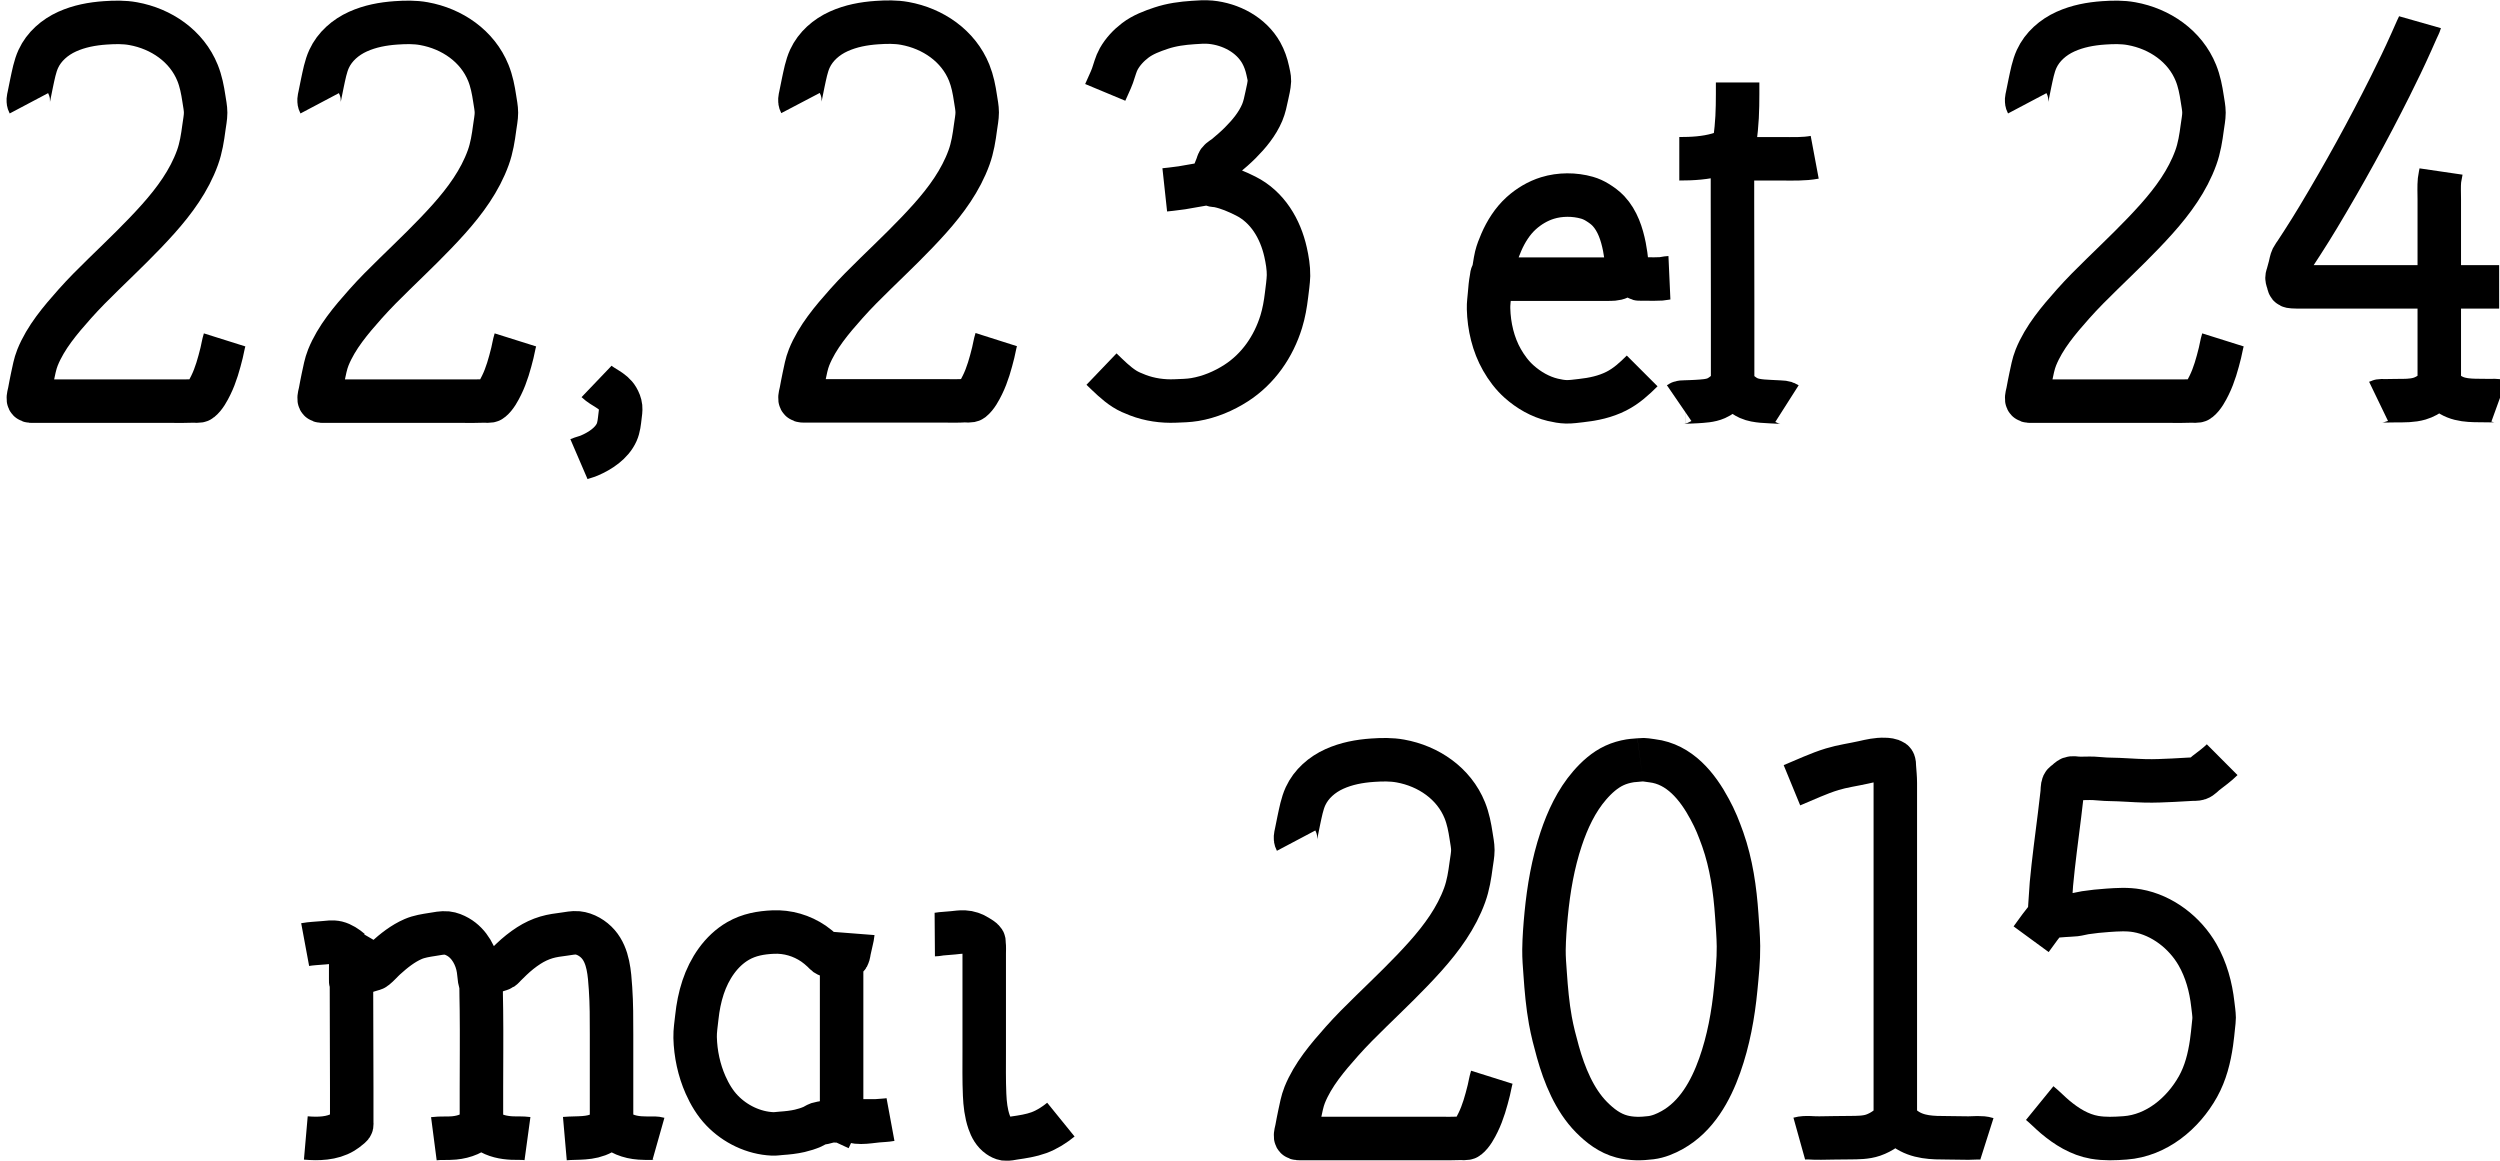 <?xml version="1.0" encoding="UTF-8" standalone="no"?>
<!-- Created with Inkscape (http://www.inkscape.org/) -->

<svg
   xmlns:dc="http://purl.org/dc/elements/1.1/"
   xmlns:cc="http://creativecommons.org/ns#"
   xmlns:rdf="http://www.w3.org/1999/02/22-rdf-syntax-ns#"
   xmlns:svg="http://www.w3.org/2000/svg"
   xmlns="http://www.w3.org/2000/svg"
   xmlns:sodipodi="http://sodipodi.sourceforge.net/DTD/sodipodi-0.dtd"
   xmlns:inkscape="http://www.inkscape.org/namespaces/inkscape"
   width="115.01"
   height="53.395"
   id="svg6336"
   version="1.1"
   inkscape:version="0.48.4 r9939"
   sodipodi:docname="Nouveau document 9">
  <defs
     id="defs6338" />
  <sodipodi:namedview
     id="base"
     pagecolor="#ffffff"
     bordercolor="#666666"
     borderopacity="1.0"
     inkscape:pageopacity="0.0"
     inkscape:pageshadow="2"
     inkscape:zoom="0.35"
     inkscape:cx="18.560362"
     inkscape:cy="26.696472"
     inkscape:document-units="px"
     inkscape:current-layer="layer1"
     showgrid="false"
     fit-margin-top="0"
     fit-margin-left="0"
     fit-margin-right="0"
     fit-margin-bottom="0"
     inkscape:window-width="486"
     inkscape:window-height="415"
     inkscape:window-x="673"
     inkscape:window-y="82"
     inkscape:window-maximized="0" />
  <g
     inkscape:label="Calque 1"
     inkscape:groupmode="layer"
     id="layer1"
     transform="translate(-356.44,-505.664)">
    <g
       transform="translate(-8223.345,-2524.354)"
       id="g6206">
      <g
         style="stroke-width:2.744;stroke-miterlimit:4;stroke-dasharray:none"
         transform="matrix(0.729,0,0,0.729,5181.104,2897.056)"
         id="g4354-1-7-2-8-1-9">
        <path
           inkscape:connector-curvature="0"
           style="fill:none;stroke:#000000;stroke-width:2.744;stroke-miterlimit:4;stroke-dasharray:none"
           d="m 4663.938,188.908 c -0.072,-0.136 -0.032,-0.292 0,-0.437 0.053,-0.281 0.11,-0.561 0.17,-0.84 0.108,-0.5 0.209,-1.057 0.423,-1.524 0.359,-0.781 1.045,-1.372 1.82,-1.722 0.763,-0.344 1.578,-0.496 2.409,-0.553 0.589,-0.04 1.174,-0.055 1.759,0.051 1.768,0.319 3.378,1.411 4.063,3.11 0.209,0.519 0.317,1.073 0.399,1.624 0.042,0.288 0.109,0.593 0.109,0.885 0,0.31 -0.069,0.634 -0.109,0.941 -0.084,0.642 -0.184,1.281 -0.405,1.893 -0.525,1.456 -1.453,2.719 -2.475,3.865 -1.083,1.213 -2.256,2.327 -3.419,3.462 -0.635,0.62 -1.261,1.241 -1.85,1.904 -0.904,1.018 -1.834,2.105 -2.35,3.383 -0.164,0.406 -0.236,0.84 -0.33,1.266 -0.065,0.297 -0.117,0.597 -0.175,0.896 -0.027,0.138 -0.09,0.331 -0.072,0.47 0.016,0.12 0.15,0.123 0.24,0.123 l 0.784,0 3.338,0 4.783,0 c 0.414,0 0.83,0.007 1.244,-0.011 0.123,-0.005 0.367,0.04 0.467,-0.04 0.287,-0.228 0.499,-0.635 0.658,-0.958 0.316,-0.642 0.507,-1.347 0.68,-2.039 0.067,-0.269 0.106,-0.554 0.189,-0.818"
           id="path4-22-4-2-2-5-8-6" />
        <path
           inkscape:connector-curvature="0"
           style="fill:none;stroke:#000000;stroke-width:2.744;stroke-miterlimit:4;stroke-dasharray:none"
           d="m 4682.288,188.908 c -0.072,-0.136 -0.032,-0.292 0,-0.437 0.053,-0.281 0.11,-0.561 0.17,-0.84 0.108,-0.5 0.209,-1.057 0.423,-1.524 0.359,-0.781 1.045,-1.372 1.82,-1.722 0.763,-0.344 1.578,-0.496 2.409,-0.553 0.589,-0.04 1.174,-0.055 1.759,0.051 1.768,0.319 3.378,1.411 4.063,3.11 0.209,0.519 0.317,1.073 0.399,1.624 0.042,0.288 0.109,0.593 0.109,0.885 0,0.31 -0.069,0.634 -0.109,0.941 -0.084,0.642 -0.184,1.281 -0.405,1.893 -0.525,1.456 -1.453,2.719 -2.475,3.865 -1.083,1.213 -2.256,2.327 -3.419,3.462 -0.635,0.62 -1.261,1.241 -1.85,1.904 -0.904,1.018 -1.834,2.105 -2.35,3.383 -0.164,0.406 -0.236,0.84 -0.33,1.266 -0.065,0.297 -0.117,0.597 -0.175,0.896 -0.027,0.138 -0.09,0.331 -0.072,0.47 0.016,0.12 0.15,0.123 0.24,0.123 l 0.784,0 3.338,0 4.783,0 c 0.414,0 0.83,0.007 1.244,-0.011 0.123,-0.005 0.367,0.04 0.467,-0.04 0.287,-0.228 0.499,-0.635 0.658,-0.958 0.316,-0.642 0.507,-1.347 0.68,-2.039 0.067,-0.269 0.106,-0.554 0.189,-0.818"
           id="path4-22-0-7-0-9-8-7-6" />
        <path
           inkscape:connector-curvature="0"
           style="fill:none;stroke:#000000;stroke-width:2.744;stroke-miterlimit:4;stroke-dasharray:none"
           d="m 4699.761,206.46 c 0.408,0.39 1.022,0.557 1.318,1.063 0.097,0.166 0.18,0.36 0.199,0.552 0.019,0.198 -0.016,0.405 -0.04,0.602 -0.039,0.327 -0.071,0.686 -0.206,0.989 -0.314,0.704 -1.049,1.18 -1.732,1.472 -0.212,0.09 -0.442,0.136 -0.651,0.226"
           id="path4-46-50-9-7-2-5-5" />
      </g>
      <path
         id="path4-22-9-3-5-4-9-0-8"
         d="m 8616.612,3034.758 c -0.052,-0.099 -0.023,-0.213 0,-0.319 0.039,-0.205 0.08,-0.409 0.124,-0.612 0.079,-0.364 0.152,-0.771 0.308,-1.111 0.262,-0.569 0.761,-1 1.327,-1.255 0.556,-0.251 1.151,-0.362 1.756,-0.403 0.429,-0.029 0.856,-0.04 1.282,0.037 1.289,0.233 2.463,1.029 2.962,2.267 0.153,0.379 0.231,0.782 0.29,1.184 0.031,0.21 0.079,0.432 0.079,0.645 0,0.226 -0.05,0.462 -0.079,0.686 -0.061,0.468 -0.134,0.934 -0.295,1.38 -0.383,1.061 -1.059,1.982 -1.804,2.817 -0.789,0.884 -1.644,1.696 -2.492,2.523 -0.463,0.452 -0.919,0.904 -1.349,1.388 -0.659,0.742 -1.337,1.535 -1.713,2.466 -0.12,0.296 -0.172,0.612 -0.24,0.923 -0.047,0.217 -0.085,0.435 -0.127,0.653 -0.02,0.1 -0.066,0.241 -0.052,0.343 0.012,0.087 0.109,0.09 0.175,0.09 l 0.572,0 2.433,0 3.487,0 c 0.302,0 0.605,0.01 0.906,-0.01 0.09,0 0.267,0.029 0.341,-0.029 0.209,-0.166 0.363,-0.463 0.479,-0.698 0.231,-0.468 0.37,-0.982 0.496,-1.486 0.049,-0.196 0.077,-0.404 0.138,-0.596"
         style="fill:none;stroke:#000000;stroke-width:2;stroke-miterlimit:4;stroke-dasharray:none"
         inkscape:connector-curvature="0" />
      <path
         id="path4-641-9-7-8-5-3-8"
         d="m 8630.63,3034.268 c 0.108,-0.259 0.239,-0.507 0.335,-0.772 0.095,-0.262 0.151,-0.527 0.289,-0.772 0.188,-0.332 0.454,-0.616 0.756,-0.846 0.349,-0.267 0.78,-0.428 1.194,-0.566 0.483,-0.161 0.97,-0.224 1.474,-0.258 0.263,-0.018 0.532,-0.039 0.796,-0.014 0.933,0.09 1.867,0.576 2.335,1.411 0.14,0.25 0.238,0.532 0.297,0.811 0.031,0.15 0.08,0.322 0.077,0.476 -0.01,0.222 -0.072,0.462 -0.118,0.679 -0.056,0.264 -0.109,0.531 -0.214,0.78 -0.226,0.533 -0.606,0.99 -1.012,1.396 -0.213,0.213 -0.44,0.409 -0.671,0.601 -0.095,0.079 -0.241,0.151 -0.314,0.25 -0.038,0.052 -0.054,0.133 -0.077,0.194 -0.047,0.126 -0.097,0.25 -0.148,0.374 -0.038,0.094 -0.078,0.188 -0.119,0.281 -0.017,0.037 -0.055,0.092 -0.054,0.133 0,0.033 0.043,0.077 0.073,0.089 0.095,0.037 0.22,0.032 0.32,0.053 0.438,0.093 0.842,0.269 1.24,0.468 1.01,0.505 1.597,1.512 1.837,2.58 0.077,0.342 0.141,0.726 0.136,1.077 -0.01,0.3 -0.056,0.607 -0.092,0.905 -0.049,0.409 -0.12,0.822 -0.242,1.217 -0.354,1.149 -1.058,2.172 -2.076,2.827 -0.575,0.37 -1.227,0.644 -1.903,0.757 -0.296,0.05 -0.598,0.053 -0.897,0.066 -0.583,0.025 -1.177,-0.059 -1.724,-0.269 -0.212,-0.081 -0.424,-0.169 -0.616,-0.292 -0.388,-0.248 -0.722,-0.589 -1.053,-0.906 m 2.91,-8.245 0.296,-0.032 0.491,-0.063 1.287,-0.224"
         style="fill:none;stroke:#000000;stroke-width:2;stroke-miterlimit:4;stroke-dasharray:none"
         inkscape:connector-curvature="0" />
      <g
         style="stroke-width:2.744;stroke-miterlimit:4;stroke-dasharray:none"
         transform="matrix(0.729,0,0,0.729,5184.019,2897.056)"
         id="g4433-80-6-5-5-4-4">
        <path
           inkscape:connector-curvature="0"
           style="fill:none;stroke:#000000;stroke-width:2.744;stroke-miterlimit:4;stroke-dasharray:none"
           d="m 4786.046,188.908 c -0.072,-0.136 -0.032,-0.292 0,-0.437 0.053,-0.281 0.11,-0.561 0.17,-0.84 0.108,-0.5 0.209,-1.057 0.423,-1.524 0.359,-0.781 1.045,-1.372 1.82,-1.722 0.763,-0.344 1.578,-0.496 2.409,-0.553 0.589,-0.04 1.174,-0.055 1.759,0.051 1.768,0.319 3.378,1.411 4.063,3.11 0.209,0.519 0.317,1.073 0.399,1.624 0.042,0.288 0.109,0.593 0.109,0.885 0,0.31 -0.069,0.634 -0.109,0.941 -0.084,0.642 -0.184,1.281 -0.405,1.893 -0.525,1.456 -1.453,2.719 -2.475,3.865 -1.083,1.213 -2.256,2.327 -3.419,3.462 -0.635,0.62 -1.261,1.241 -1.85,1.904 -0.904,1.018 -1.834,2.105 -2.35,3.383 -0.164,0.406 -0.236,0.84 -0.33,1.266 -0.065,0.297 -0.117,0.597 -0.175,0.896 -0.027,0.138 -0.09,0.331 -0.072,0.47 0.016,0.12 0.15,0.123 0.24,0.123 l 0.784,0 3.338,0 4.783,0 c 0.414,0 0.83,0.007 1.244,-0.011 0.123,-0.005 0.367,0.04 0.467,-0.04 0.287,-0.228 0.499,-0.635 0.658,-0.958 0.316,-0.642 0.507,-1.347 0.68,-2.039 0.067,-0.269 0.106,-0.554 0.189,-0.818"
           id="path4-22-9-2-5-6-6-4-7-6" />
        <path
           inkscape:connector-curvature="0"
           style="fill:none;stroke:#000000;stroke-width:2.744;stroke-miterlimit:4;stroke-dasharray:none"
           d="m 4810.832,183.791 c -0.044,0.154 -0.13,0.307 -0.195,0.453 -0.121,0.268 -0.239,0.538 -0.358,0.806 -0.42,0.943 -0.871,1.872 -1.332,2.795 -1.4,2.8 -2.914,5.545 -4.525,8.23 -0.323,0.539 -0.657,1.073 -0.998,1.602 -0.145,0.225 -0.291,0.45 -0.438,0.674 -0.069,0.105 -0.155,0.207 -0.21,0.32 -0.076,0.156 -0.104,0.362 -0.147,0.53 -0.042,0.166 -0.091,0.331 -0.135,0.497 -0.019,0.07 -0.055,0.148 -0.055,0.221 0,0.092 0.047,0.199 0.072,0.287 0.019,0.065 0.027,0.153 0.068,0.208 0.044,0.061 0.165,0.063 0.234,0.068 0.195,0.013 0.39,0.011 0.586,0.011 l 2.43,0 9.997,0 m -3.667,-7.28 c -0.027,0.185 -0.079,0.364 -0.098,0.552 -0.037,0.393 -0.013,0.798 -0.013,1.193 l 0,2.11 0,6.087 0,2.64 0,0.685 c 0,0.08 0.025,0.209 -0.025,0.276 -0.102,0.136 -0.26,0.25 -0.394,0.352 -0.253,0.191 -0.523,0.348 -0.829,0.438 -0.455,0.135 -0.966,0.126 -1.436,0.126 -0.247,0 -0.494,0.011 -0.74,0.011 -0.13,0 -0.289,-0.025 -0.409,0.033 m 3.833,-0.972 c 0.289,0.289 0.624,0.557 1.005,0.711 0.388,0.157 0.823,0.195 1.237,0.205 0.324,0.008 0.648,0.011 0.972,0.011 0.174,0 0.375,-0.027 0.541,0.033"
           id="path4-09-0-1-6-6-8-9" />
      </g>
      <g
         transform="matrix(0.729,0,0,0.729,5228.386,2736.534)"
         style="stroke-width:2.744;stroke-miterlimit:4;stroke-dasharray:none"
         id="g4859-7-0-5-8-4-8">
        <path
           inkscape:connector-curvature="0"
           style="fill:none;stroke:#000000;stroke-width:2.744;stroke-miterlimit:4;stroke-dasharray:none"
           d="m 4699.958,419.631 c -0.158,0.158 -0.318,0.371 -0.523,0.469 -0.231,0.111 -0.495,0.101 -0.745,0.101 l -1.038,0 -4.106,0 -1.157,0 -0.341,0 c -0.048,0 -0.113,0.011 -0.159,-0.006 -0.106,-0.04 -0.214,-0.2 -0.293,-0.279 -0.03,-0.03 -0.077,-0.063 -0.094,-0.103 -0.017,-0.038 0.01,-0.103 0.014,-0.143 0.017,-0.122 0.039,-0.243 0.061,-0.365 0.031,-0.177 0.055,-0.357 0.098,-0.531 0.075,-0.308 0.197,-0.614 0.322,-0.904 0.292,-0.674 0.707,-1.334 1.256,-1.83 0.475,-0.43 1.043,-0.77 1.656,-0.96 0.792,-0.245 1.702,-0.245 2.497,-0.018 0.226,0.064 0.451,0.168 0.65,0.291 0.255,0.158 0.499,0.331 0.705,0.551 0.571,0.613 0.842,1.445 1.002,2.251 0.07,0.352 0.116,0.713 0.154,1.07 0.01,0.098 0.019,0.196 0.03,0.293 0.01,0.041 0,0.091 0.029,0.124 0.043,0.049 0.112,0.085 0.164,0.124 0.11,0.082 0.219,0.165 0.325,0.253 0.061,0.05 0.138,0.146 0.214,0.168 0.049,0.015 0.115,0.004 0.166,0.004 l 0.349,0 c 0.295,0 0.594,0.011 0.888,-0.009 0.175,-0.012 0.348,-0.063 0.523,-0.071 m -1.72,5.881 c -0.494,0.494 -1.003,0.958 -1.633,1.277 -0.696,0.352 -1.449,0.512 -2.219,0.595 -0.307,0.033 -0.627,0.083 -0.935,0.077 -0.281,-0.006 -0.575,-0.061 -0.848,-0.125 -0.795,-0.189 -1.526,-0.612 -2.132,-1.153 -0.437,-0.39 -0.789,-0.862 -1.079,-1.369 -0.553,-0.968 -0.82,-2.116 -0.847,-3.226 -0.01,-0.312 0.04,-0.625 0.063,-0.935 0.024,-0.326 0.056,-0.661 0.116,-0.983 0.018,-0.102 0.012,-0.279 0.115,-0.333"
           id="path4-542-9-0-1-7-0-1" />
        <path
           inkscape:connector-curvature="0"
           style="fill:none;stroke:#000000;stroke-width:2.744;stroke-miterlimit:4;stroke-dasharray:none"
           d="m 4706.909,407.789 c 0,0.973 0.01,1.944 -0.088,2.913 -0.031,0.321 -0.07,0.644 -0.127,0.961 -0.033,0.184 -0.102,0.381 -0.111,0.567 -0.016,0.338 0,0.68 0,1.019 l 0,1.999 c 0,2.16 0.01,4.32 0.01,6.479 l 0,3.787 0,1.009 c 0,0.101 0.039,0.308 -0.016,0.394 -0.081,0.128 -0.237,0.241 -0.35,0.339 -0.201,0.175 -0.418,0.348 -0.663,0.456 -0.387,0.172 -0.834,0.184 -1.25,0.213 -0.239,0.016 -0.481,0.019 -0.721,0.029 -0.127,0.006 -0.264,-0.008 -0.375,0.068 m 0.01,-15.418 c 0.816,0 1.651,-0.045 2.441,-0.272 0.186,-0.053 0.367,-0.113 0.548,-0.18 0.059,-0.022 0.159,-0.09 0.221,-0.077 0.055,0.011 0.107,0.088 0.144,0.126 m 0.01,0.404 3.066,0 c 0.708,0 1.416,0.035 2.115,-0.096 m -5.181,14.409 c 0.298,0.298 0.629,0.614 1.019,0.79 0.264,0.119 0.57,0.162 0.856,0.189 0.351,0.034 0.706,0.034 1.057,0.059 0.166,0.011 0.354,0.004 0.5,0.097"
           id="path4-96-9-4-8-9-9-4" />
      </g>
    </g>
    <g
       style="stroke-width:2.744;stroke-miterlimit:4;stroke-dasharray:none"
       id="g4437-3-5-4-0-0-4"
       transform="matrix(0.729,0,0,0.729,-3027.351,381.449)">
      <path
         id="path4-88-0-2-1-8-8-6"
         d="m 4664.446,229.227 c -0.145,0.249 -0.276,0.507 -0.421,0.757 -0.066,0.114 -0.189,0.25 -0.219,0.378 -0.026,0.111 0.01,0.264 0.013,0.378 0.01,0.284 0,0.569 0,0.853 l 0,0.58 c 0,0.09 -0.019,0.18 0.048,0.25 l 0.435,-0.435 c 0.063,-0.062 0.13,-0.157 0.209,-0.197 0.184,-0.093 0.408,-0.141 0.604,-0.206 0.075,-0.025 0.179,-0.041 0.241,-0.091 0.239,-0.19 0.441,-0.435 0.668,-0.64 0.523,-0.472 1.087,-0.924 1.739,-1.205 0.383,-0.165 0.799,-0.225 1.207,-0.29 0.295,-0.047 0.627,-0.12 0.926,-0.09 0.236,0.024 0.489,0.131 0.692,0.247 0.727,0.416 1.17,1.241 1.291,2.054 0.031,0.209 0.05,0.418 0.075,0.628 0.01,0.05 0.015,0.183 0.099,0.172 0.055,-0.007 0.131,-0.118 0.169,-0.156 l 0.314,-0.314 c 0.048,-0.048 0.098,-0.116 0.161,-0.144 0.144,-0.064 0.301,-0.109 0.451,-0.159 0.068,-0.023 0.157,-0.041 0.217,-0.081 0.078,-0.052 0.143,-0.138 0.209,-0.204 0.128,-0.127 0.256,-0.253 0.386,-0.378 0.337,-0.323 0.71,-0.624 1.103,-0.876 0.345,-0.221 0.718,-0.397 1.111,-0.514 0.362,-0.108 0.753,-0.157 1.127,-0.206 0.267,-0.035 0.567,-0.104 0.837,-0.077 0.494,0.049 0.982,0.347 1.302,0.715 0.647,0.745 0.712,1.856 0.776,2.793 0.066,0.961 0.064,1.925 0.064,2.89 l 0,3.043 0,1.988 0,0.531 c 0,0.058 0.019,0.159 -0.013,0.209 -0.034,0.053 -0.094,0.096 -0.14,0.138 -0.137,0.122 -0.282,0.227 -0.443,0.315 -0.737,0.405 -1.549,0.29 -2.35,0.36 m -16.389,-12.243 c 0.377,-0.07 0.77,-0.078 1.151,-0.114 0.283,-0.027 0.581,-0.074 0.861,-0.007 0.298,0.072 0.616,0.283 0.845,0.482 m 8.243,2.02 c 0,0.589 0.017,1.176 0.024,1.763 0.02,1.639 0,3.279 0,4.918 l 0,1.739 0,0.451 c 0,0.055 -0.017,0.139 0.019,0.185 0.1,0.133 0.255,0.244 0.392,0.335 0.455,0.304 0.999,0.413 1.537,0.437 0.319,0.014 0.642,-0.01 0.958,0.033 m -11.108,-9.82 c 0,2.198 0.017,4.395 0.017,6.592 l 0,1.747 0,0.467 c 0,0.052 0.017,0.14 -0.013,0.185 -0.034,0.052 -0.101,0.099 -0.148,0.139 -0.121,0.104 -0.25,0.2 -0.386,0.283 -0.691,0.417 -1.571,0.435 -2.35,0.367 m 11.084,-0.781 c -0.48,0.48 -1.052,0.715 -1.723,0.779 -0.425,0.041 -0.857,-0.005 -1.28,0.05 m 11.213,-0.821 c 0.49,0.49 1.102,0.725 1.787,0.772 0.233,0.016 0.467,0.017 0.7,0.017 0.16,0 0.319,-0.012 0.475,0.032"
         style="fill:none;stroke:#000000;stroke-width:2.744;stroke-miterlimit:4;stroke-dasharray:none"
         inkscape:connector-curvature="0" />
      <path
         id="path4-60-0-7-5-5-2-0"
         d="m 4693.997,242.272 0.217,-0.469 0.375,-0.677 c -0.146,0 -0.3,-0.014 -0.446,0 -0.158,0.017 -0.321,0.077 -0.477,0.111 -0.107,0.023 -0.227,0.029 -0.331,0.065 -0.13,0.045 -0.25,0.135 -0.377,0.19 -0.258,0.113 -0.526,0.197 -0.799,0.26 -0.381,0.088 -0.779,0.13 -1.169,0.157 -0.179,0.012 -0.366,0.045 -0.546,0.037 -1.199,-0.053 -2.361,-0.616 -3.188,-1.477 -0.448,-0.465 -0.78,-1.026 -1.041,-1.613 -0.413,-0.93 -0.635,-1.974 -0.66,-2.99 -0.01,-0.419 0.062,-0.852 0.106,-1.268 0.069,-0.649 0.191,-1.287 0.397,-1.907 0.389,-1.167 1.124,-2.297 2.211,-2.922 0.688,-0.396 1.433,-0.526 2.214,-0.56 0.908,-0.04 1.796,0.221 2.545,0.732 0.208,0.142 0.399,0.307 0.584,0.477 0.068,0.063 0.126,0.145 0.202,0.199 0.066,0.047 0.162,0.068 0.237,0.099 0.155,0.064 0.309,0.129 0.461,0.197 0.097,0.044 0.248,0.134 0.287,0.241 0.019,0.051 0,0.13 0,0.185 l 0,0.415 0,1.407 0,4.766 0,2.083 c 0,0.18 0.01,0.358 0.01,0.538 0,0.059 -0.011,0.175 0.025,0.223 0.054,0.07 0.142,0.121 0.213,0.172 0.578,0.42 1.356,0.239 2.014,0.175 0.272,-0.026 0.554,-0.028 0.823,-0.078 m -2.376,-11.747 c -0.01,0.13 -0.044,0.265 -0.072,0.392 -0.046,0.21 -0.089,0.421 -0.141,0.63 -0.032,0.129 -0.04,0.306 -0.104,0.423 -0.029,0.053 -0.088,0.096 -0.13,0.138 l -0.261,0.261 m 0.023,9.625 -0.238,0.361"
         style="fill:none;stroke:#000000;stroke-width:2.744;stroke-miterlimit:4;stroke-dasharray:none"
         inkscape:connector-curvature="0" />
      <path
         id="path4-679-5-1-5-6-2-0"
         d="m 4700.678,229.37 c 0.134,-9.4e-4 0.269,-0.037 0.403,-0.05 0.251,-0.025 0.504,-0.039 0.755,-0.063 0.23,-0.022 0.464,-0.06 0.695,-0.05 0.303,0.013 0.605,0.117 0.858,0.283 0.117,0.077 0.304,0.171 0.381,0.291 0.029,0.046 0.01,0.119 0.018,0.172 0.026,0.2 0.01,0.416 0.01,0.618 l 0,2.067 0,4.092 c 0,0.915 -0.015,1.832 0.025,2.745 0.025,0.578 0.089,1.165 0.279,1.716 0.122,0.353 0.3,0.685 0.613,0.903 0.109,0.076 0.253,0.152 0.386,0.172 0.187,0.027 0.407,-0.033 0.592,-0.06 0.517,-0.074 1.06,-0.156 1.553,-0.336 0.511,-0.187 0.968,-0.482 1.39,-0.824"
         style="fill:none;stroke:#000000;stroke-width:2.744;stroke-miterlimit:4;stroke-dasharray:none"
         inkscape:connector-curvature="0" />
      <g
         style="stroke-width:2.744;stroke-miterlimit:4;stroke-dasharray:none"
         transform="translate(-10,0.188)"
         id="g4427-3-7-2-4-0-7">
        <path
           inkscape:connector-curvature="0"
           style="fill:none;stroke:#000000;stroke-width:2.744;stroke-miterlimit:4;stroke-dasharray:none"
           d="m 4764.77,219.757 c 0.843,-0.346 1.67,-0.746 2.544,-1.012 0.64,-0.195 1.319,-0.285 1.972,-0.432 0.443,-0.101 0.87,-0.201 1.327,-0.185 0.164,0 0.407,0.026 0.546,0.121 0.086,0.06 0.068,0.257 0.075,0.351 0.024,0.336 0.06,0.673 0.06,1.01 5e-4,1.355 0,2.71 0,4.065 l 0,12.609 0,3.371 0,0.901 c 0,0.096 -0.033,0.27 0.019,0.353 0.13,0.206 0.418,0.389 0.613,0.528 0.78,0.558 1.718,0.567 2.641,0.567 0.446,0 0.893,0.017 1.339,0.017 0.37,0 0.812,-0.065 1.168,0.048 m -5.781,-1.168 c -0.407,0.407 -0.85,0.747 -1.399,0.936 -0.461,0.159 -0.98,0.154 -1.461,0.159 -0.628,0 -1.259,0.017 -1.886,0.024 -0.419,0.017 -0.909,-0.077 -1.314,0.036"
           id="path4-672-5-9-7-4-7-0" />
        <path
           inkscape:connector-curvature="0"
           style="fill:none;stroke:#000000;stroke-width:2.744;stroke-miterlimit:4;stroke-dasharray:none"
           d="m 4733.481,223.252 c -0.072,-0.136 -0.032,-0.292 0,-0.437 0.053,-0.281 0.11,-0.561 0.17,-0.84 0.108,-0.5 0.209,-1.057 0.423,-1.524 0.359,-0.781 1.045,-1.372 1.82,-1.722 0.763,-0.344 1.578,-0.496 2.409,-0.553 0.589,-0.04 1.174,-0.055 1.759,0.051 1.768,0.319 3.378,1.411 4.063,3.11 0.209,0.519 0.317,1.073 0.399,1.624 0.042,0.288 0.109,0.593 0.109,0.885 0,0.31 -0.069,0.634 -0.109,0.941 -0.084,0.642 -0.184,1.281 -0.405,1.893 -0.525,1.456 -1.453,2.719 -2.475,3.865 -1.083,1.213 -2.256,2.327 -3.419,3.462 -0.635,0.62 -1.261,1.241 -1.85,1.904 -0.904,1.018 -1.834,2.105 -2.35,3.383 -0.164,0.406 -0.236,0.84 -0.33,1.266 -0.065,0.297 -0.117,0.597 -0.175,0.896 -0.027,0.138 -0.09,0.331 -0.072,0.47 0.016,0.12 0.15,0.123 0.24,0.123 l 0.784,0 3.338,0 4.783,0 c 0.414,0 0.83,0.007 1.244,-0.011 0.123,-0.005 0.367,0.04 0.467,-0.04 0.287,-0.228 0.499,-0.635 0.658,-0.958 0.316,-0.642 0.507,-1.347 0.68,-2.039 0.067,-0.269 0.106,-0.554 0.189,-0.818"
           id="path4-22-9-2-1-0-5-9-3-1-8" />
        <path
           inkscape:connector-curvature="0"
           style="fill:none;stroke:#000000;stroke-width:2.744;stroke-miterlimit:4;stroke-dasharray:none"
           d="m 4755.199,218.153 c 0.24,-0.032 0.515,0.03 0.754,0.059 1.726,0.207 2.859,1.619 3.63,3.061 0.163,0.305 0.321,0.617 0.453,0.937 0.13,0.317 0.253,0.635 0.367,0.959 0.541,1.534 0.774,3.179 0.885,4.794 0.045,0.648 0.099,1.3 0.107,1.95 0.011,0.889 -0.086,1.788 -0.171,2.672 -0.158,1.641 -0.459,3.301 -1.013,4.859 -0.571,1.607 -1.463,3.215 -2.997,4.071 -0.416,0.232 -0.869,0.424 -1.347,0.483 -0.614,0.077 -1.228,0.085 -1.831,-0.074 -0.76,-0.2 -1.377,-0.675 -1.92,-1.225 -1.077,-1.091 -1.707,-2.662 -2.115,-4.117 -0.183,-0.655 -0.354,-1.312 -0.475,-1.982 -0.175,-0.972 -0.262,-1.958 -0.329,-2.941 -0.035,-0.503 -0.081,-1.014 -0.075,-1.519 0.01,-0.743 0.067,-1.491 0.138,-2.23 0.157,-1.617 0.429,-3.216 0.944,-4.762 0.403,-1.21 0.961,-2.412 1.802,-3.383 0.434,-0.502 0.956,-0.977 1.565,-1.257 0.308,-0.142 0.636,-0.235 0.97,-0.291 0.217,-0.036 0.44,-0.035 0.657,-0.064"
           id="path4-3-4-2-1-4-8-1" />
        <path
           inkscape:connector-curvature="0"
           style="fill:none;stroke:#000000;stroke-width:2.744;stroke-miterlimit:4;stroke-dasharray:none"
           d="m 4791.92,218.144 c -0.31,0.309 -0.683,0.575 -1.029,0.843 -0.134,0.104 -0.295,0.293 -0.456,0.348 -0.143,0.049 -0.328,0.03 -0.477,0.04 -0.378,0.026 -0.756,0.047 -1.135,0.063 -0.584,0.026 -1.165,0.056 -1.75,0.042 -0.749,-0.018 -1.499,-0.087 -2.248,-0.096 -0.34,0 -0.679,-0.048 -1.018,-0.063 -0.332,-0.014 -0.665,0.014 -0.997,-8e-4 -0.132,-0.01 -0.329,-0.049 -0.456,0 -0.099,0.037 -0.195,0.146 -0.276,0.212 -0.06,0.049 -0.153,0.1 -0.186,0.172 -0.069,0.156 -0.051,0.393 -0.072,0.562 -0.056,0.449 -0.104,0.898 -0.159,1.347 -0.18,1.457 -0.382,2.918 -0.517,4.38 -0.044,0.47 -0.052,0.942 -0.097,1.411 -0.012,0.127 -0.01,0.255 -0.021,0.382 -0.01,0.061 -0.028,0.147 0.01,0.201 0.053,0.08 0.169,0.044 0.248,0.035 0.215,-0.026 0.432,-0.034 0.647,-0.054 0.236,-0.023 0.475,-0.018 0.711,-0.046 0.213,-0.025 0.424,-0.09 0.636,-0.122 0.468,-0.072 0.939,-0.118 1.411,-0.151 0.629,-0.043 1.252,-0.085 1.877,0.027 1.586,0.283 3.004,1.388 3.798,2.772 0.552,0.962 0.843,2.043 0.966,3.139 0.031,0.277 0.077,0.559 0.083,0.838 0,0.157 -0.025,0.321 -0.04,0.477 -0.036,0.369 -0.074,0.736 -0.126,1.103 -0.139,0.963 -0.375,1.912 -0.853,2.768 -0.941,1.687 -2.612,3.09 -4.601,3.236 -0.644,0.047 -1.289,0.076 -1.93,-0.035 -0.943,-0.164 -1.772,-0.685 -2.493,-1.292 -0.33,-0.278 -0.631,-0.597 -0.965,-0.869 m 0.615,-11.836 c -0.427,0.464 -0.784,0.988 -1.156,1.496"
           id="path4-25-0-1-9-2-2-9" />
      </g>
    </g>
  </g>
</svg>
